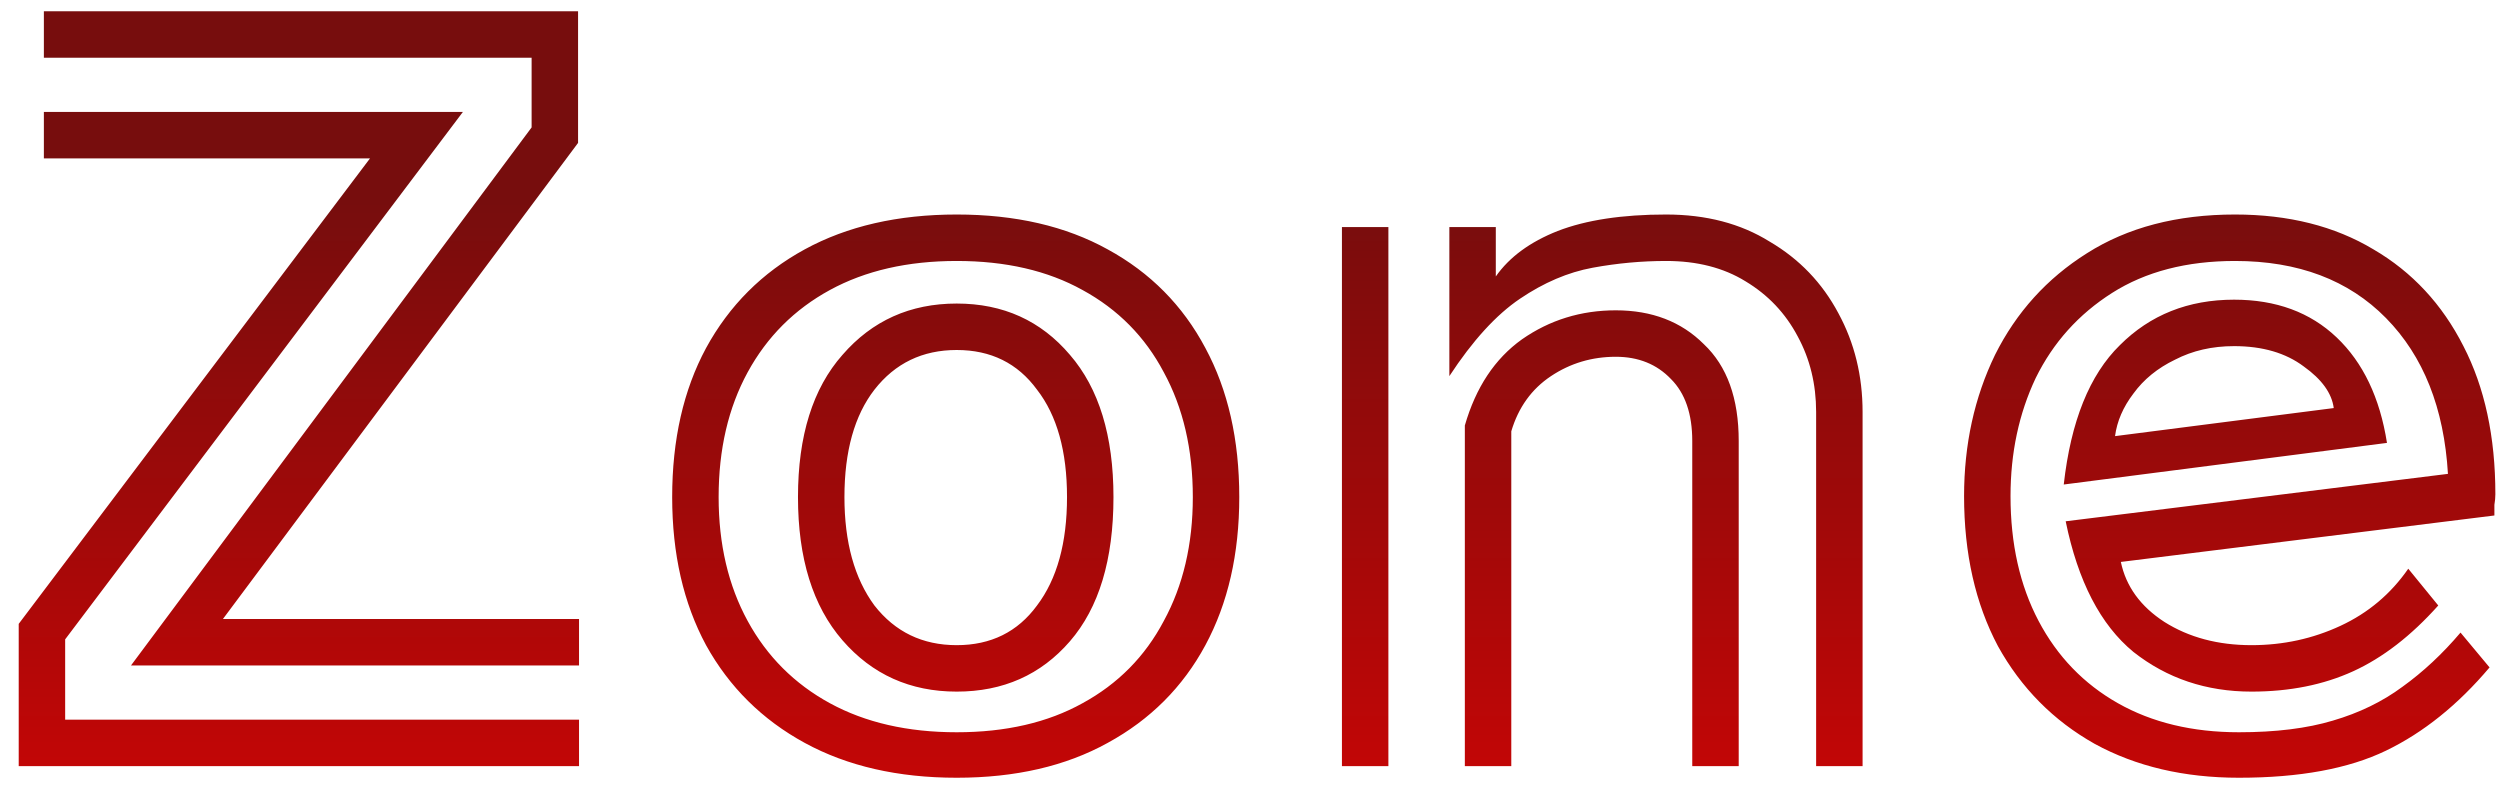 <svg width="62" height="20" viewBox="0 0 62 20" fill="none" xmlns="http://www.w3.org/2000/svg">
<path d="M13.184 3.16V1.432H1.088V0.28H14.336V3.544L5.528 15.352H14.36V16.504H3.248L13.184 3.16ZM0.464 15.472L9.176 3.928H1.088V2.776H11.48L1.616 15.856V17.848H14.36V19H0.464V15.472ZM30.734 12.328C30.734 13.736 30.454 14.96 29.894 16C29.334 17.04 28.526 17.848 27.47 18.424C26.43 19 25.182 19.288 23.726 19.288C22.27 19.288 21.014 19 19.958 18.424C18.902 17.848 18.086 17.04 17.51 16C16.95 14.96 16.67 13.736 16.67 12.328C16.67 10.904 16.95 9.672 17.51 8.632C18.086 7.576 18.902 6.76 19.958 6.184C21.014 5.608 22.27 5.32 23.726 5.32C25.182 5.32 26.43 5.608 27.47 6.184C28.526 6.76 29.334 7.576 29.894 8.632C30.454 9.672 30.734 10.904 30.734 12.328ZM29.582 12.328C29.582 11.144 29.342 10.112 28.862 9.232C28.398 8.352 27.726 7.672 26.846 7.192C25.982 6.712 24.942 6.472 23.726 6.472C22.51 6.472 21.462 6.712 20.582 7.192C19.702 7.672 19.022 8.352 18.542 9.232C18.062 10.112 17.822 11.144 17.822 12.328C17.822 13.496 18.062 14.52 18.542 15.4C19.022 16.28 19.702 16.96 20.582 17.44C21.462 17.92 22.51 18.16 23.726 18.16C24.942 18.16 25.982 17.92 26.846 17.44C27.726 16.96 28.398 16.28 28.862 15.4C29.342 14.52 29.582 13.496 29.582 12.328ZM23.726 17.152C22.574 17.152 21.63 16.728 20.894 15.88C20.158 15.032 19.79 13.848 19.79 12.328C19.79 10.808 20.158 9.632 20.894 8.8C21.63 7.952 22.574 7.528 23.726 7.528C24.878 7.528 25.814 7.952 26.534 8.8C27.254 9.632 27.614 10.808 27.614 12.328C27.614 13.88 27.254 15.072 26.534 15.904C25.814 16.736 24.878 17.152 23.726 17.152ZM23.726 16C24.574 16 25.238 15.672 25.718 15.016C26.214 14.36 26.462 13.464 26.462 12.328C26.462 11.192 26.214 10.304 25.718 9.664C25.238 9.008 24.574 8.68 23.726 8.68C22.878 8.68 22.198 9.008 21.686 9.664C21.19 10.304 20.942 11.192 20.942 12.328C20.942 13.448 21.19 14.344 21.686 15.016C22.198 15.672 22.878 16 23.726 16ZM45.04 10.216C45.04 9.528 44.888 8.904 44.584 8.344C44.28 7.768 43.848 7.312 43.288 6.976C42.744 6.64 42.088 6.472 41.32 6.472C40.712 6.472 40.104 6.528 39.496 6.64C38.888 6.752 38.288 7.008 37.696 7.408C37.104 7.808 36.52 8.448 35.944 9.328V5.632H37.096V6.856C37.432 6.376 37.944 6 38.632 5.728C39.336 5.456 40.232 5.32 41.32 5.32C42.312 5.32 43.168 5.544 43.888 5.992C44.624 6.424 45.192 7.016 45.592 7.768C45.992 8.504 46.192 9.32 46.192 10.216V19H45.04V10.216ZM33.28 5.632H34.432V19H33.28V5.632ZM41.968 10.936C41.968 10.264 41.792 9.752 41.44 9.4C41.088 9.032 40.632 8.848 40.072 8.848C39.48 8.848 38.944 9.008 38.464 9.328C37.984 9.648 37.656 10.104 37.48 10.696V19H36.328V10.552C36.6 9.608 37.072 8.896 37.744 8.416C38.432 7.936 39.208 7.696 40.072 7.696C40.968 7.696 41.696 7.976 42.256 8.536C42.832 9.08 43.12 9.88 43.12 10.936V19H41.968V10.936ZM61.741 16.552C60.957 17.48 60.101 18.168 59.173 18.616C58.245 19.064 57.029 19.288 55.525 19.288C54.165 19.288 52.973 19.008 51.949 18.448C50.925 17.872 50.125 17.064 49.549 16.024C48.989 14.968 48.709 13.728 48.709 12.304C48.709 11.024 48.965 9.856 49.477 8.8C50.005 7.744 50.765 6.904 51.757 6.28C52.765 5.64 53.989 5.32 55.429 5.32C56.757 5.32 57.901 5.608 58.861 6.184C59.821 6.744 60.565 7.544 61.093 8.584C61.621 9.608 61.885 10.832 61.885 12.256C61.885 12.336 61.877 12.424 61.861 12.52C61.861 12.6 61.861 12.688 61.861 12.784L52.597 13.936C52.725 14.544 53.085 15.04 53.677 15.424C54.285 15.808 55.005 16 55.837 16C56.621 16 57.357 15.84 58.045 15.52C58.733 15.2 59.293 14.728 59.725 14.104L60.469 15.016C59.797 15.768 59.093 16.312 58.357 16.648C57.621 16.984 56.781 17.152 55.837 17.152C54.717 17.152 53.741 16.824 52.909 16.168C52.093 15.496 51.533 14.416 51.229 12.928L60.709 11.752C60.613 10.12 60.101 8.832 59.173 7.888C58.245 6.944 56.997 6.472 55.429 6.472C54.229 6.472 53.213 6.736 52.381 7.264C51.549 7.792 50.917 8.496 50.485 9.376C50.069 10.256 49.861 11.232 49.861 12.304C49.861 13.488 50.093 14.52 50.557 15.4C51.021 16.28 51.677 16.96 52.525 17.44C53.373 17.92 54.373 18.16 55.525 18.16C56.437 18.16 57.213 18.064 57.853 17.872C58.509 17.68 59.085 17.4 59.581 17.032C60.093 16.664 60.573 16.216 61.021 15.688L61.741 16.552ZM51.181 12.016C51.357 10.448 51.821 9.296 52.573 8.56C53.325 7.808 54.269 7.432 55.405 7.432C56.445 7.432 57.293 7.744 57.949 8.368C58.605 8.992 59.021 9.864 59.197 10.984L51.181 12.016ZM57.877 10.12C57.829 9.752 57.581 9.408 57.133 9.088C56.685 8.752 56.109 8.584 55.405 8.584C54.861 8.584 54.373 8.696 53.941 8.92C53.509 9.128 53.165 9.408 52.909 9.76C52.653 10.096 52.501 10.448 52.453 10.816L57.877 10.12Z" fill="url(#paint0_linear_176_1653)"/>
<defs>
<linearGradient id="paint0_linear_176_1653" x1="35" y1="30.5" x2="35" y2="5" gradientUnits="userSpaceOnUse">
<stop stop-color="#FF0000"/>
<stop offset="1" stop-color="#770D0D"/>
</linearGradient>
</defs>
</svg>
